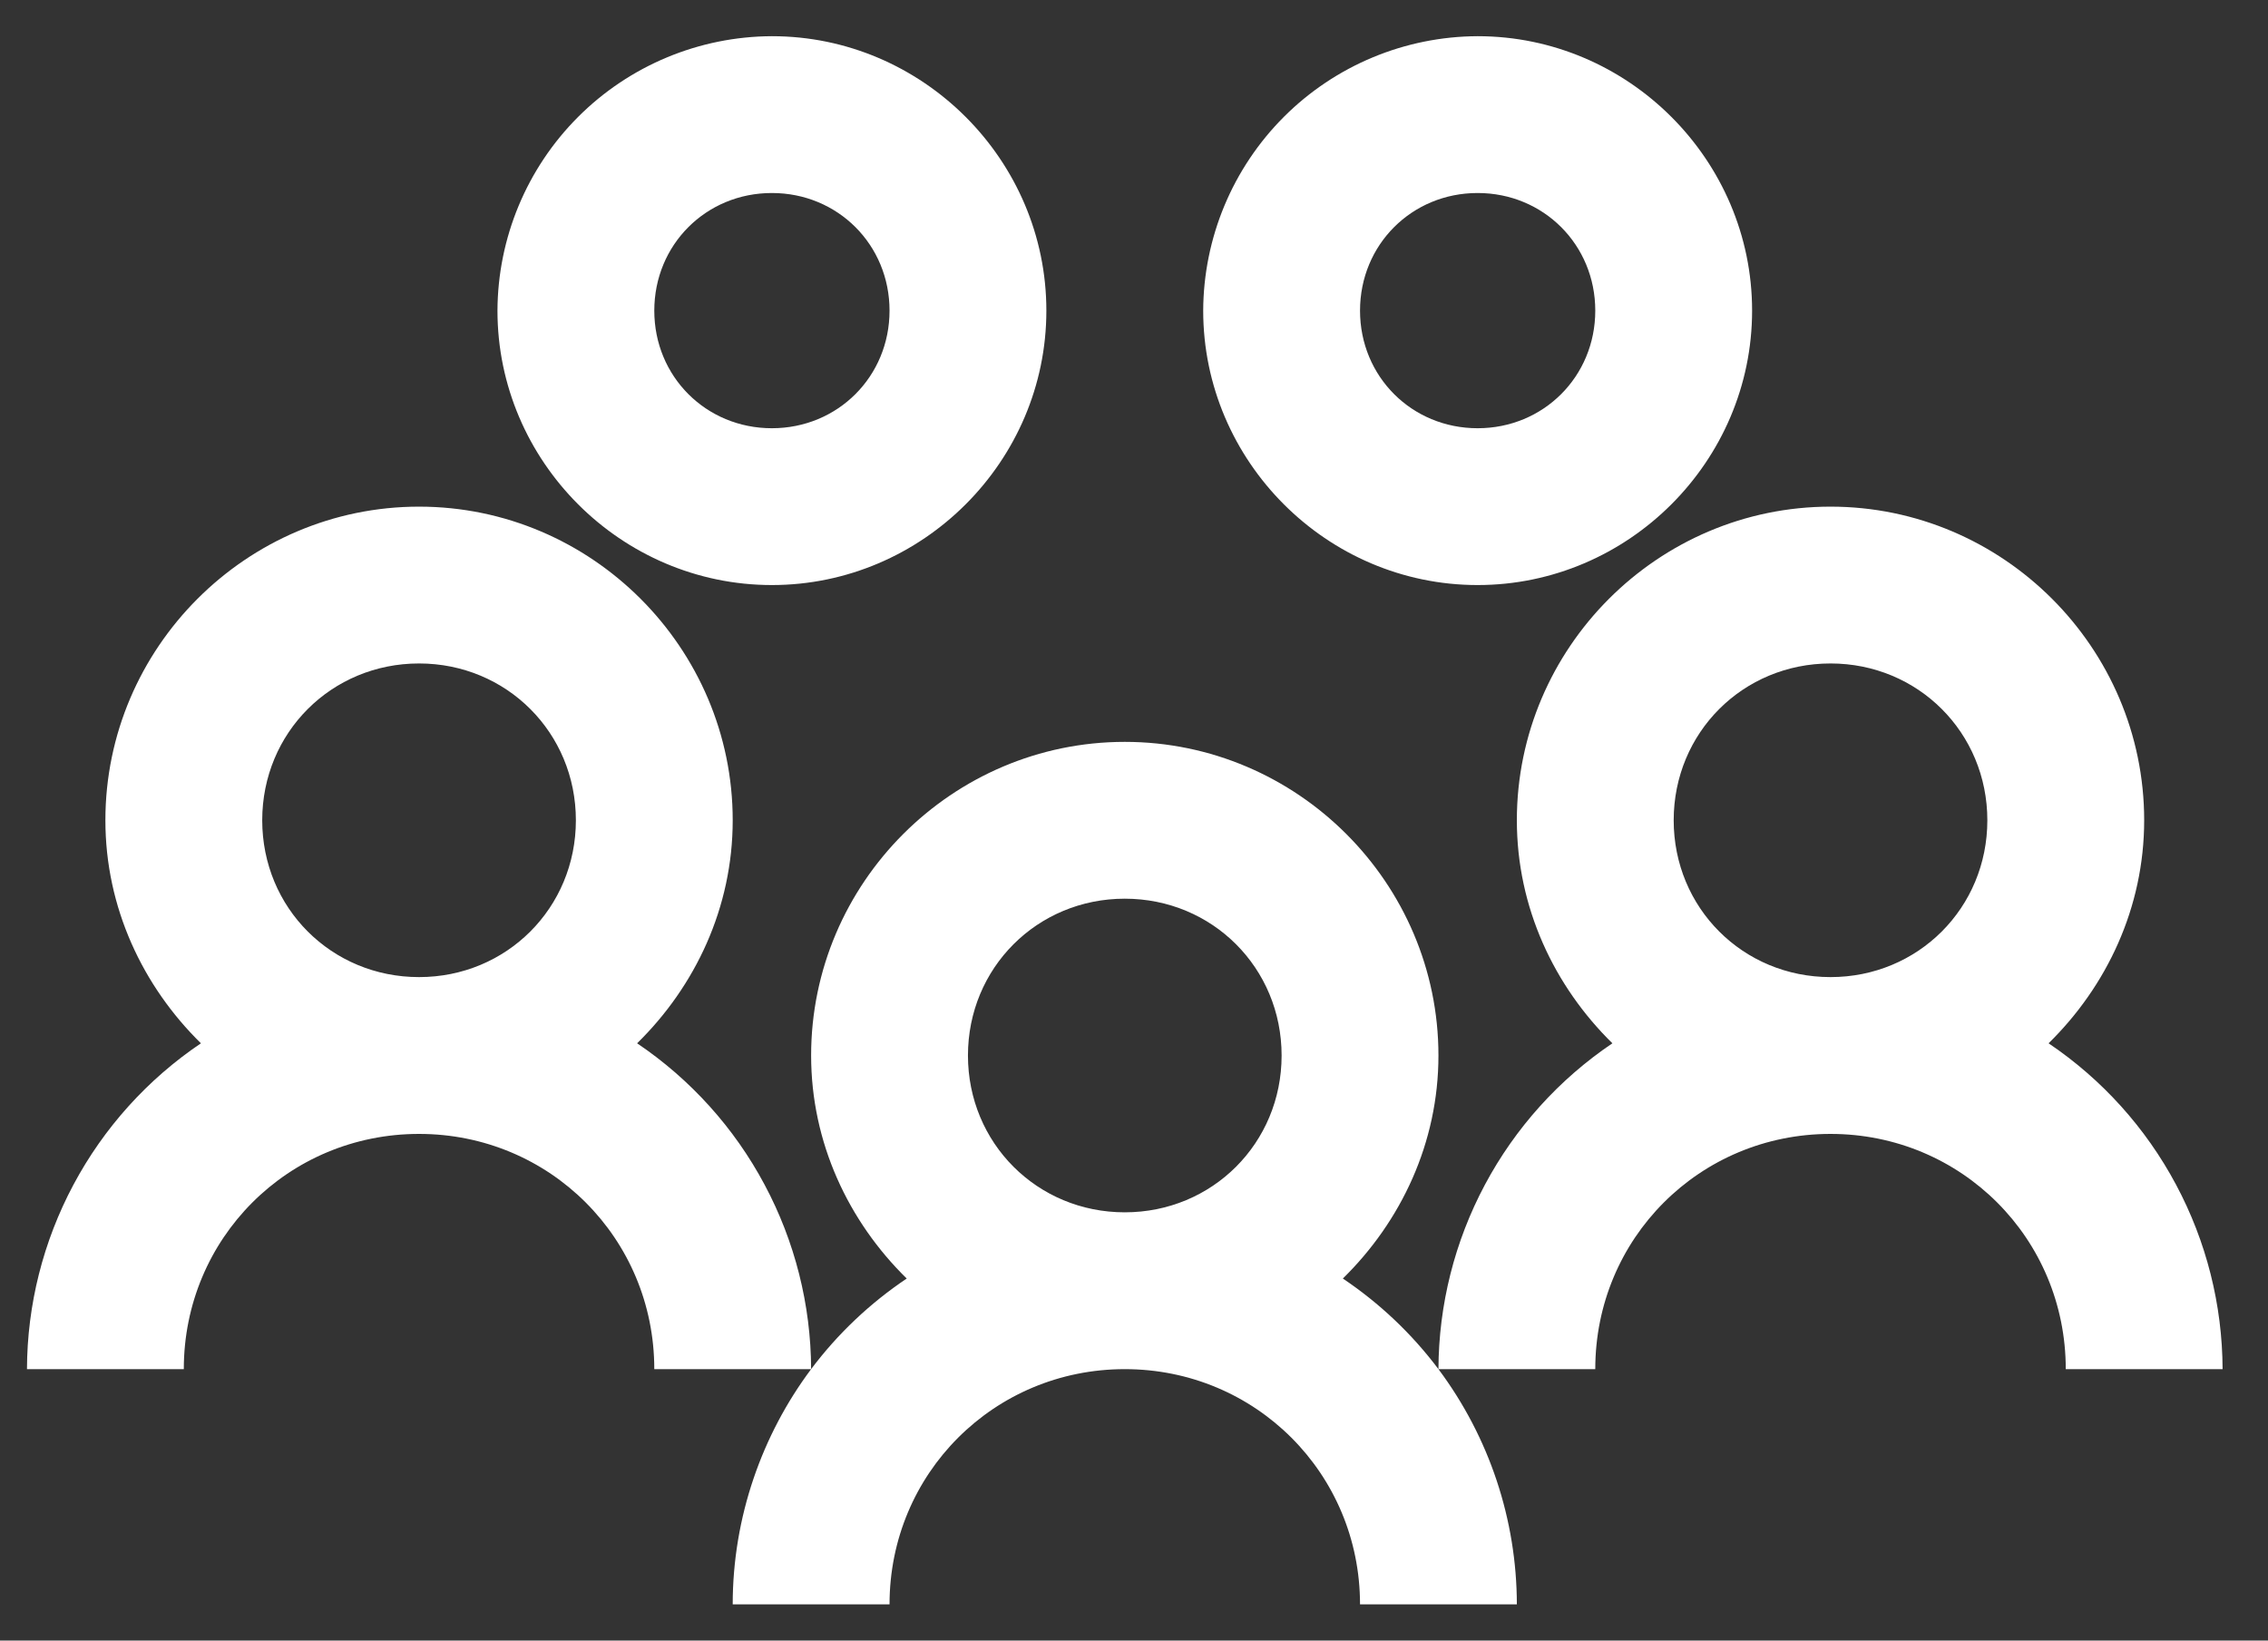 <svg width="47" height="34" viewBox="0 0 47 34" fill="none" xmlns="http://www.w3.org/2000/svg">
<rect x="0" y="0" width="47" height="34" fill="#333333" stroke="none"/>
<path d="M15.996 0.75C14.489 0.756 13.046 1.357 11.981 2.422C10.916 3.488 10.315 4.931 10.309 6.438C10.309 9.561 12.873 12.125 15.996 12.125C19.119 12.125 21.684 9.561 21.684 6.438C21.684 3.314 19.119 0.75 15.996 0.75ZM30.621 0.75C29.114 0.756 27.671 1.357 26.606 2.422C25.541 3.488 24.94 4.931 24.934 6.438C24.934 9.561 27.498 12.125 30.621 12.125C33.744 12.125 36.309 9.561 36.309 6.438C36.309 3.314 33.744 0.75 30.621 0.75ZM15.996 4C17.361 4 18.434 5.072 18.434 6.438C18.434 7.803 17.361 8.875 15.996 8.875C14.631 8.875 13.559 7.803 13.559 6.438C13.559 5.072 14.631 4 15.996 4ZM30.621 4C31.986 4 33.059 5.072 33.059 6.438C33.059 7.803 31.986 8.875 30.621 8.875C29.256 8.875 28.184 7.803 28.184 6.438C28.184 5.072 29.256 4 30.621 4ZM8.684 10.5C5.109 10.5 2.184 13.425 2.184 17C2.184 18.809 2.959 20.44 4.164 21.622C3.058 22.368 2.152 23.373 1.523 24.551C0.895 25.728 0.563 27.041 0.559 28.375H3.809C3.809 25.665 5.973 23.5 8.684 23.5C11.394 23.5 13.559 25.665 13.559 28.375H16.809C16.804 27.041 16.473 25.728 15.844 24.551C15.216 23.373 14.309 22.368 13.203 21.622C14.409 20.44 15.184 18.81 15.184 17C15.184 13.425 12.259 10.5 8.684 10.5ZM16.809 28.375C15.793 29.733 15.184 31.441 15.184 33.25H18.434C18.434 30.54 20.598 28.375 23.309 28.375C26.019 28.375 28.184 30.54 28.184 33.25H31.434C31.431 31.492 30.861 29.783 29.809 28.375C29.256 27.639 28.59 27.01 27.828 26.497C29.034 25.315 29.809 23.685 29.809 21.875C29.809 18.3 26.884 15.375 23.309 15.375C19.734 15.375 16.809 18.3 16.809 21.875C16.809 23.684 17.584 25.315 18.79 26.497C18.029 27.008 17.359 27.642 16.809 28.375ZM29.809 28.375H33.059C33.059 25.665 35.223 23.5 37.934 23.5C40.644 23.5 42.809 25.665 42.809 28.375H46.059C46.054 27.041 45.723 25.728 45.094 24.551C44.466 23.373 43.559 22.368 42.453 21.622C43.658 20.44 44.434 18.81 44.434 17C44.434 13.425 41.509 10.5 37.934 10.5C34.359 10.5 31.434 13.425 31.434 17C31.434 18.809 32.209 20.44 33.414 21.622C32.308 22.368 31.402 23.373 30.773 24.551C30.145 25.728 29.814 27.041 29.809 28.375ZM8.684 13.75C10.499 13.75 11.934 15.185 11.934 17C11.934 18.815 10.499 20.25 8.684 20.25C6.868 20.25 5.434 18.815 5.434 17C5.434 15.185 6.868 13.75 8.684 13.75ZM37.934 13.75C39.749 13.75 41.184 15.185 41.184 17C41.184 18.815 39.749 20.25 37.934 20.25C36.118 20.25 34.684 18.815 34.684 17C34.684 15.185 36.118 13.75 37.934 13.75ZM23.309 18.625C25.124 18.625 26.559 20.06 26.559 21.875C26.559 23.69 25.124 25.125 23.309 25.125C21.494 25.125 20.059 23.69 20.059 21.875C20.059 20.06 21.494 18.625 23.309 18.625Z" fill="white"/>
</svg>
